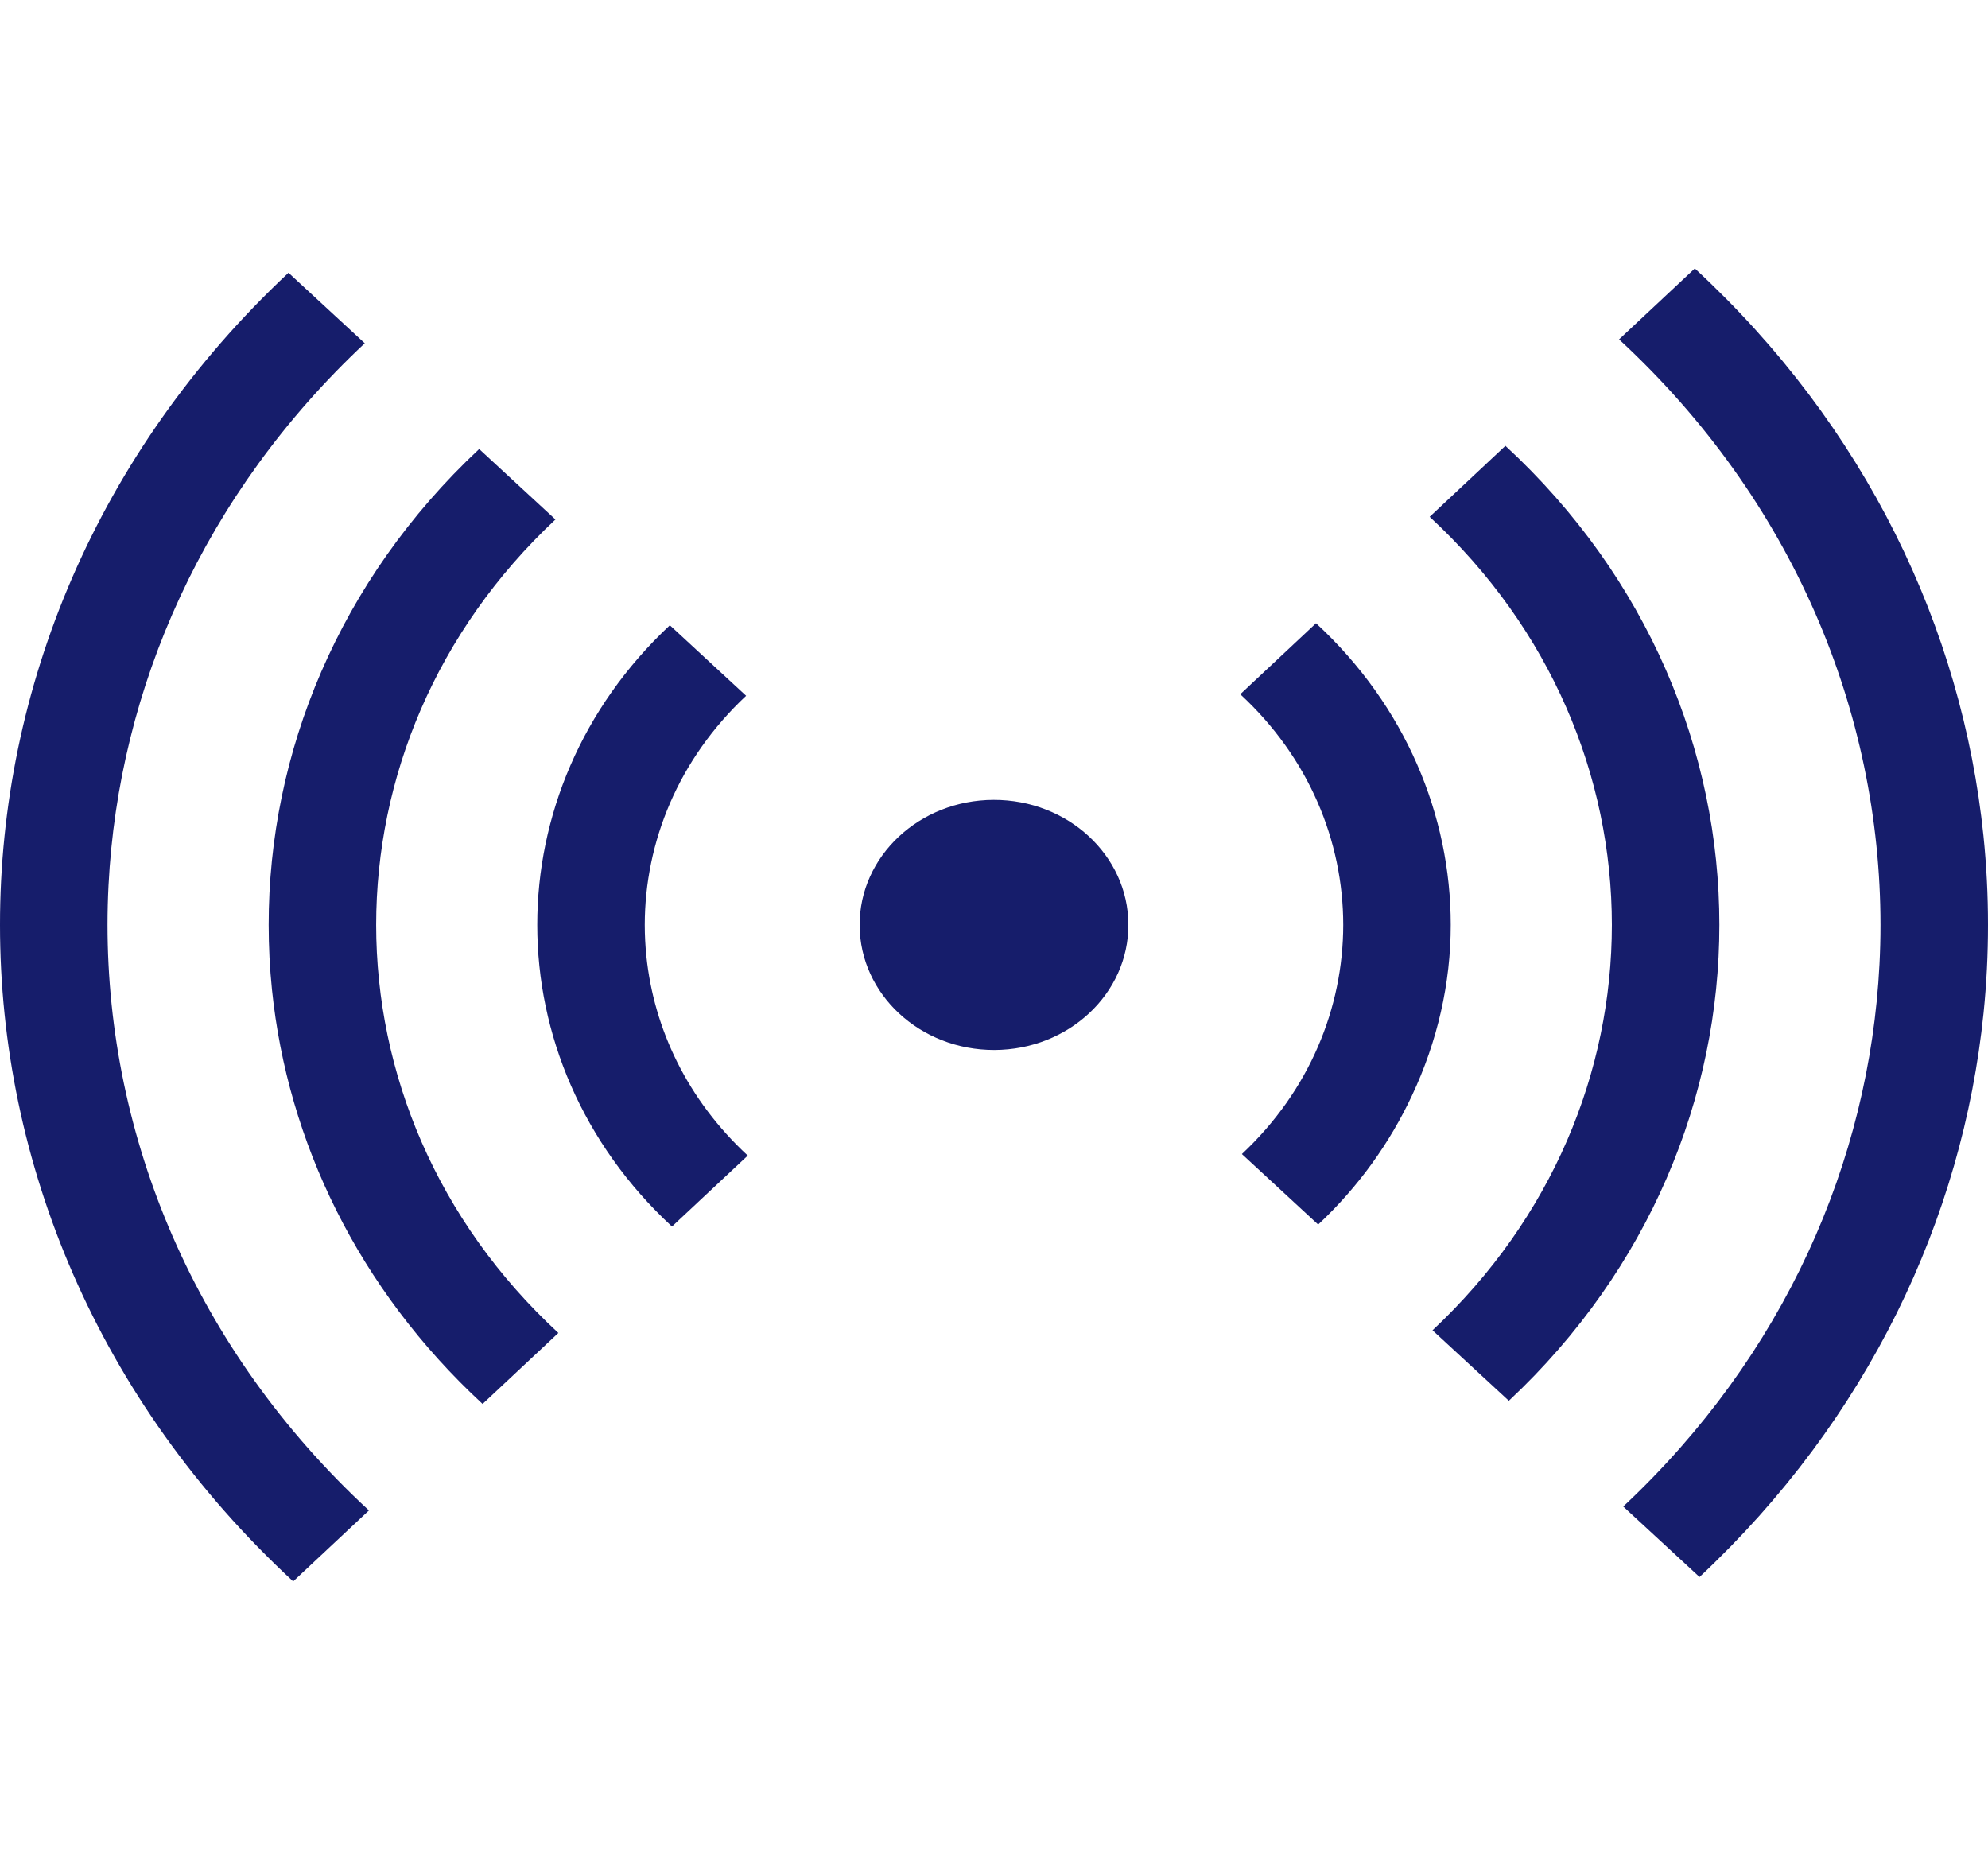 <svg width="488" height="454" viewBox="0 0 488 454" fill="none" xmlns="http://www.w3.org/2000/svg">
<g clip-path="url(#clip0_211_10)">
<path d="M486.882 205.122C481.638 154.232 457.98 104.63 416.032 65.885L397.436 83.293C440.217 122.839 461.595 174.849 461.611 226.989C461.611 230.218 461.525 233.446 461.361 236.675C458.887 285.077 437.957 332.731 398.461 369.738L417.188 387.031C458.499 348.351 481.749 299.119 486.902 248.659C487.637 241.452 488.004 234.216 488 226.988C488.004 219.695 487.628 212.394 486.882 205.122Z" fill="#161D6B"/>
<path d="M346.554 268.977C352.858 255.612 356.122 241.3 356.118 226.989C356.126 200.199 345.066 173.3 323.046 152.96L304.45 170.384C321.303 185.967 329.706 206.41 329.729 226.989C329.706 247.38 321.459 267.661 304.848 283.231L323.57 300.531H323.574H323.577C333.575 291.165 341.165 280.416 346.554 268.977Z" fill="#161D6B"/>
<path d="M369.539 109.415L350.943 126.839C380.755 154.4 395.654 190.629 395.669 226.988C395.654 263.029 381.02 298.96 351.646 326.485L370.382 343.785C404.831 311.519 422.067 269.188 422.059 226.988C422.067 184.418 404.519 141.731 369.539 109.415Z" fill="#161D6B"/>
<path d="M26.639 217.302C29.113 168.892 50.042 121.246 89.539 84.246L70.819 66.946C23.606 111.146 -0.016 169.133 8.3299e-06 226.989C-0.016 285.34 24.028 343.807 71.968 388.115L90.564 370.699C47.783 331.153 26.404 279.129 26.389 226.989C26.389 223.76 26.475 220.524 26.639 217.302Z" fill="#161D6B"/>
<path d="M136.345 127.493L117.624 110.201C83.176 142.445 65.933 184.782 65.95 226.989C65.95 232.313 66.219 237.635 66.766 242.937C70.591 280.068 87.855 316.283 118.461 344.564L137.064 327.14C107.236 299.58 92.353 263.349 92.338 226.989C92.354 190.949 106.978 155.011 136.345 127.493Z" fill="#161D6B"/>
<path d="M158.271 226.989C158.295 206.598 166.549 186.324 183.152 170.762L164.43 153.455C142.739 173.744 131.874 200.432 131.882 226.989C131.874 253.773 142.934 280.671 164.953 301.019L183.557 283.609C168.803 269.953 160.525 252.594 158.672 234.691C158.407 232.131 158.275 229.556 158.271 226.989Z" fill="#161D6B"/>
<path d="M243.894 196.308C225.673 196.359 210.955 210.147 211.017 227.098C211.08 244.049 225.893 257.743 244.113 257.692C262.333 257.634 277.052 243.846 276.99 226.894C276.928 209.943 262.115 196.257 243.894 196.308Z" fill="#161D6B"/>
</g>
<defs>
<clipPath id="clip0_211_10">
<rect width="488" height="454" fill="white"/>
</clipPath>
</defs>
</svg>
